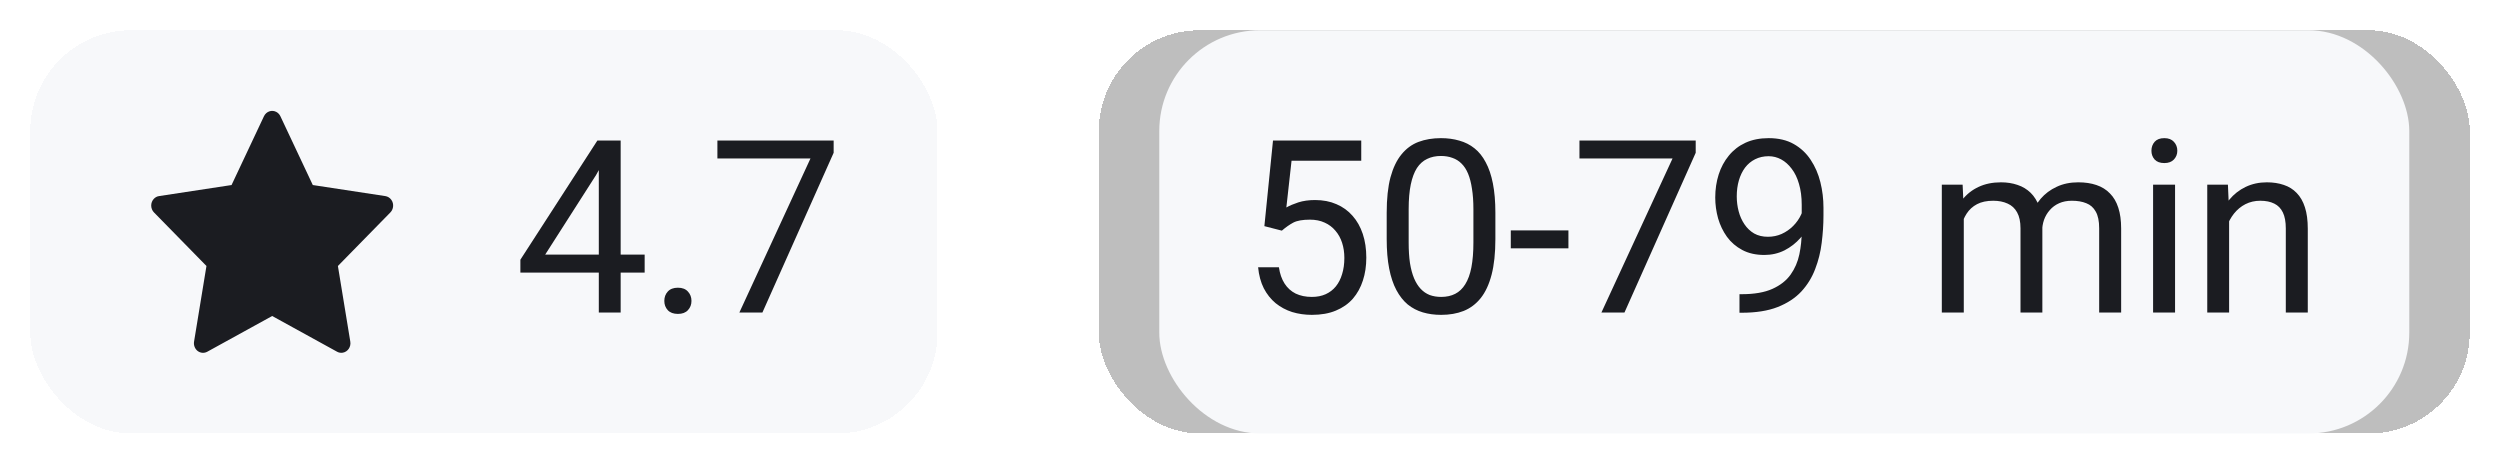 <svg width="124" height="23" viewBox="0 0 124 23" fill="none" xmlns="http://www.w3.org/2000/svg">
<g filter="url(#filter0_d_227_116)">
<rect x="1.5" y="1.5" width="45" height="20" rx="5" fill="#F7F8FA" shape-rendering="crispEdges"/>
<path d="M19.112 9.726L15.515 9.178L13.907 5.764C13.863 5.671 13.79 5.595 13.701 5.549C13.477 5.433 13.205 5.53 13.093 5.764L11.485 9.178L7.888 9.726C7.789 9.74 7.698 9.789 7.629 9.864C7.545 9.954 7.498 10.075 7.5 10.201C7.502 10.327 7.551 10.448 7.637 10.536L10.24 13.193L9.625 16.945C9.611 17.032 9.62 17.122 9.652 17.204C9.683 17.286 9.737 17.358 9.805 17.41C9.873 17.462 9.954 17.492 10.039 17.499C10.123 17.505 10.208 17.486 10.282 17.445L13.5 15.674L16.718 17.445C16.805 17.494 16.907 17.51 17.005 17.493C17.252 17.448 17.418 17.203 17.375 16.945L16.76 13.193L19.363 10.536C19.434 10.463 19.48 10.368 19.495 10.264C19.533 10.005 19.36 9.764 19.112 9.726V9.726Z" fill="#1B1C21"/>
<path d="M31.975 12.629V13.52H25.811V12.881L29.631 6.969H30.516L29.566 8.68L27.041 12.629H31.975ZM30.785 6.969V15.5H29.701V6.969H30.785ZM32.95 14.926C32.95 14.742 33.006 14.588 33.12 14.463C33.237 14.334 33.405 14.27 33.624 14.27C33.842 14.27 34.008 14.334 34.122 14.463C34.239 14.588 34.297 14.742 34.297 14.926C34.297 15.105 34.239 15.258 34.122 15.383C34.008 15.508 33.842 15.57 33.624 15.57C33.405 15.57 33.237 15.508 33.12 15.383C33.006 15.258 32.95 15.105 32.95 14.926ZM41.349 6.969V7.578L37.816 15.5H36.673L40.2 7.859H35.583V6.969H41.349Z" fill="#1B1C21"/>
</g>
<g filter="url(#filter1_d_227_116)">
<rect x="54.5" y="1.5" width="68" height="20" rx="5" fill="#BEBEBE" shape-rendering="crispEdges"/>
<rect x="57.5" y="1.5" width="62" height="20" rx="5" fill="#F7F8FA"/>
<path d="M63.58 11.44L62.713 11.217L63.141 6.969H67.518V7.971H64.061L63.803 10.291C63.959 10.201 64.156 10.117 64.394 10.039C64.637 9.961 64.914 9.922 65.227 9.922C65.621 9.922 65.975 9.99 66.287 10.127C66.6 10.26 66.865 10.451 67.084 10.701C67.307 10.951 67.477 11.252 67.594 11.604C67.711 11.955 67.769 12.348 67.769 12.781C67.769 13.191 67.713 13.568 67.6 13.912C67.49 14.256 67.324 14.557 67.102 14.815C66.879 15.068 66.598 15.266 66.258 15.406C65.922 15.547 65.525 15.617 65.068 15.617C64.725 15.617 64.398 15.57 64.09 15.477C63.785 15.379 63.512 15.232 63.27 15.037C63.031 14.838 62.836 14.592 62.684 14.299C62.535 14.002 62.441 13.654 62.402 13.256H63.434C63.48 13.576 63.574 13.846 63.715 14.065C63.855 14.283 64.039 14.449 64.266 14.562C64.496 14.672 64.764 14.727 65.068 14.727C65.326 14.727 65.555 14.682 65.754 14.592C65.953 14.502 66.121 14.373 66.258 14.205C66.394 14.037 66.498 13.834 66.568 13.596C66.643 13.357 66.68 13.09 66.68 12.793C66.68 12.523 66.643 12.273 66.568 12.043C66.494 11.812 66.383 11.611 66.234 11.44C66.09 11.268 65.912 11.135 65.701 11.041C65.49 10.943 65.248 10.895 64.975 10.895C64.611 10.895 64.336 10.943 64.148 11.041C63.965 11.139 63.775 11.271 63.58 11.44ZM74.171 10.555V11.855C74.171 12.555 74.108 13.145 73.983 13.625C73.858 14.105 73.678 14.492 73.444 14.785C73.21 15.078 72.926 15.291 72.594 15.424C72.266 15.553 71.895 15.617 71.481 15.617C71.153 15.617 70.85 15.576 70.573 15.494C70.296 15.412 70.046 15.281 69.823 15.102C69.604 14.918 69.416 14.68 69.26 14.387C69.104 14.094 68.985 13.738 68.903 13.32C68.821 12.902 68.78 12.414 68.78 11.855V10.555C68.78 9.855 68.842 9.27 68.967 8.797C69.096 8.324 69.278 7.945 69.512 7.66C69.747 7.371 70.028 7.164 70.356 7.039C70.688 6.914 71.059 6.852 71.469 6.852C71.801 6.852 72.106 6.893 72.383 6.975C72.665 7.053 72.915 7.18 73.133 7.355C73.352 7.527 73.538 7.758 73.69 8.047C73.846 8.332 73.965 8.682 74.047 9.096C74.129 9.51 74.171 9.996 74.171 10.555ZM73.081 12.031V10.373C73.081 9.99 73.057 9.654 73.01 9.365C72.967 9.072 72.903 8.822 72.817 8.615C72.731 8.408 72.622 8.24 72.489 8.111C72.36 7.982 72.21 7.889 72.038 7.83C71.87 7.768 71.68 7.736 71.469 7.736C71.212 7.736 70.983 7.785 70.784 7.883C70.585 7.977 70.416 8.127 70.28 8.334C70.147 8.541 70.046 8.812 69.975 9.148C69.905 9.484 69.87 9.893 69.87 10.373V12.031C69.87 12.414 69.891 12.752 69.934 13.045C69.981 13.338 70.049 13.592 70.139 13.807C70.229 14.018 70.338 14.191 70.467 14.328C70.596 14.465 70.745 14.566 70.913 14.633C71.085 14.695 71.274 14.727 71.481 14.727C71.747 14.727 71.979 14.676 72.178 14.574C72.377 14.473 72.543 14.315 72.676 14.1C72.813 13.881 72.915 13.602 72.981 13.262C73.047 12.918 73.081 12.508 73.081 12.031ZM77.794 11.428V12.318H74.935V11.428H77.794ZM84.107 6.969V7.578L80.574 15.5H79.431L82.959 7.859H78.341V6.969H84.107ZM86.278 14.592H86.389C87.014 14.592 87.522 14.504 87.912 14.328C88.303 14.152 88.604 13.916 88.815 13.619C89.026 13.322 89.17 12.988 89.248 12.617C89.326 12.242 89.365 11.857 89.365 11.463V10.156C89.365 9.77 89.32 9.426 89.231 9.125C89.145 8.824 89.024 8.572 88.867 8.369C88.715 8.166 88.541 8.012 88.346 7.906C88.151 7.801 87.944 7.748 87.725 7.748C87.475 7.748 87.25 7.799 87.051 7.9C86.856 7.998 86.69 8.137 86.553 8.316C86.42 8.496 86.319 8.707 86.248 8.949C86.178 9.191 86.143 9.455 86.143 9.74C86.143 9.994 86.174 10.24 86.237 10.479C86.299 10.717 86.395 10.932 86.524 11.123C86.653 11.315 86.813 11.467 87.004 11.58C87.199 11.69 87.428 11.744 87.69 11.744C87.932 11.744 88.158 11.697 88.369 11.604C88.584 11.506 88.774 11.375 88.938 11.211C89.106 11.043 89.239 10.854 89.336 10.643C89.438 10.432 89.496 10.211 89.512 9.98H90.028C90.028 10.305 89.963 10.625 89.834 10.941C89.709 11.254 89.533 11.539 89.307 11.797C89.08 12.055 88.815 12.262 88.51 12.418C88.205 12.57 87.873 12.646 87.514 12.646C87.092 12.646 86.727 12.565 86.418 12.4C86.109 12.236 85.856 12.018 85.656 11.744C85.461 11.471 85.315 11.166 85.217 10.83C85.123 10.49 85.076 10.146 85.076 9.799C85.076 9.393 85.133 9.012 85.246 8.656C85.359 8.301 85.528 7.988 85.75 7.719C85.973 7.445 86.248 7.232 86.576 7.08C86.908 6.928 87.291 6.852 87.725 6.852C88.213 6.852 88.629 6.949 88.973 7.145C89.317 7.34 89.596 7.602 89.811 7.93C90.029 8.258 90.19 8.627 90.291 9.037C90.393 9.447 90.444 9.869 90.444 10.303V10.695C90.444 11.137 90.414 11.586 90.356 12.043C90.301 12.496 90.194 12.93 90.033 13.344C89.877 13.758 89.649 14.129 89.348 14.457C89.047 14.781 88.654 15.039 88.17 15.23C87.69 15.418 87.096 15.512 86.389 15.512H86.278V14.592Z" fill="#1B1C21"/>
<path d="M97.404 10.42V15.5H96.314V9.16H97.346L97.404 10.42ZM97.182 12.09L96.678 12.072C96.682 11.639 96.738 11.238 96.848 10.871C96.957 10.5 97.119 10.178 97.334 9.904C97.549 9.631 97.816 9.42 98.137 9.271C98.457 9.119 98.828 9.043 99.25 9.043C99.547 9.043 99.82 9.086 100.07 9.172C100.32 9.254 100.537 9.385 100.721 9.564C100.904 9.744 101.047 9.975 101.148 10.256C101.25 10.537 101.301 10.877 101.301 11.275V15.5H100.217V11.328C100.217 10.996 100.16 10.73 100.047 10.531C99.938 10.332 99.781 10.188 99.578 10.098C99.375 10.004 99.137 9.957 98.863 9.957C98.543 9.957 98.275 10.014 98.061 10.127C97.846 10.24 97.674 10.396 97.545 10.596C97.416 10.795 97.322 11.023 97.264 11.281C97.209 11.535 97.182 11.805 97.182 12.09ZM101.289 11.492L100.562 11.715C100.566 11.367 100.623 11.033 100.732 10.713C100.846 10.393 101.008 10.107 101.219 9.857C101.434 9.607 101.697 9.41 102.01 9.266C102.322 9.117 102.68 9.043 103.082 9.043C103.422 9.043 103.723 9.088 103.984 9.178C104.25 9.268 104.473 9.406 104.652 9.594C104.836 9.777 104.975 10.014 105.068 10.303C105.162 10.592 105.209 10.935 105.209 11.334V15.5H104.119V11.322C104.119 10.967 104.062 10.691 103.949 10.496C103.84 10.297 103.684 10.158 103.48 10.08C103.281 9.998 103.043 9.957 102.766 9.957C102.527 9.957 102.316 9.998 102.133 10.08C101.949 10.162 101.795 10.275 101.67 10.42C101.545 10.56 101.449 10.723 101.383 10.906C101.32 11.09 101.289 11.285 101.289 11.492ZM107.883 9.16V15.5H106.793V9.16H107.883ZM106.711 7.479C106.711 7.303 106.764 7.154 106.87 7.033C106.979 6.912 107.139 6.852 107.35 6.852C107.557 6.852 107.715 6.912 107.825 7.033C107.938 7.154 107.995 7.303 107.995 7.479C107.995 7.646 107.938 7.791 107.825 7.912C107.715 8.029 107.557 8.088 107.35 8.088C107.139 8.088 106.979 8.029 106.87 7.912C106.764 7.791 106.711 7.646 106.711 7.479ZM110.564 10.514V15.5H109.48V9.16H110.505L110.564 10.514ZM110.306 12.09L109.855 12.072C109.858 11.639 109.923 11.238 110.048 10.871C110.173 10.5 110.349 10.178 110.575 9.904C110.802 9.631 111.071 9.42 111.384 9.271C111.7 9.119 112.05 9.043 112.433 9.043C112.745 9.043 113.026 9.086 113.276 9.172C113.526 9.254 113.739 9.387 113.915 9.57C114.095 9.754 114.232 9.992 114.325 10.285C114.419 10.574 114.466 10.928 114.466 11.346V15.5H113.376V11.334C113.376 11.002 113.327 10.736 113.23 10.537C113.132 10.334 112.989 10.188 112.802 10.098C112.614 10.004 112.384 9.957 112.11 9.957C111.841 9.957 111.595 10.014 111.372 10.127C111.153 10.24 110.964 10.396 110.804 10.596C110.648 10.795 110.524 11.023 110.435 11.281C110.349 11.535 110.306 11.805 110.306 12.09Z" fill="#1B1C21"/>
</g>
<defs>
<filter id="filter0_d_227_116" x="0.5" y="0.5" width="47" height="22" filterUnits="userSpaceOnUse" color-interpolation-filters="sRGB">
<feFlood flood-opacity="0" result="BackgroundImageFix"/>
<feColorMatrix in="SourceAlpha" type="matrix" values="0 0 0 0 0 0 0 0 0 0 0 0 0 0 0 0 0 0 127 0" result="hardAlpha"/>
<feOffset/>
<feGaussianBlur stdDeviation="0.5"/>
<feComposite in2="hardAlpha" operator="out"/>
<feColorMatrix type="matrix" values="0 0 0 0 0 0 0 0 0 0 0 0 0 0 0 0 0 0 0.25 0"/>
<feBlend mode="normal" in2="BackgroundImageFix" result="effect1_dropShadow_227_116"/>
<feBlend mode="normal" in="SourceGraphic" in2="effect1_dropShadow_227_116" result="shape"/>
</filter>
<filter id="filter1_d_227_116" x="53.5" y="0.5" width="70" height="22" filterUnits="userSpaceOnUse" color-interpolation-filters="sRGB">
<feFlood flood-opacity="0" result="BackgroundImageFix"/>
<feColorMatrix in="SourceAlpha" type="matrix" values="0 0 0 0 0 0 0 0 0 0 0 0 0 0 0 0 0 0 127 0" result="hardAlpha"/>
<feOffset/>
<feGaussianBlur stdDeviation="0.5"/>
<feComposite in2="hardAlpha" operator="out"/>
<feColorMatrix type="matrix" values="0 0 0 0 0 0 0 0 0 0 0 0 0 0 0 0 0 0 0.25 0"/>
<feBlend mode="normal" in2="BackgroundImageFix" result="effect1_dropShadow_227_116"/>
<feBlend mode="normal" in="SourceGraphic" in2="effect1_dropShadow_227_116" result="shape"/>
</filter>
</defs>
</svg>
